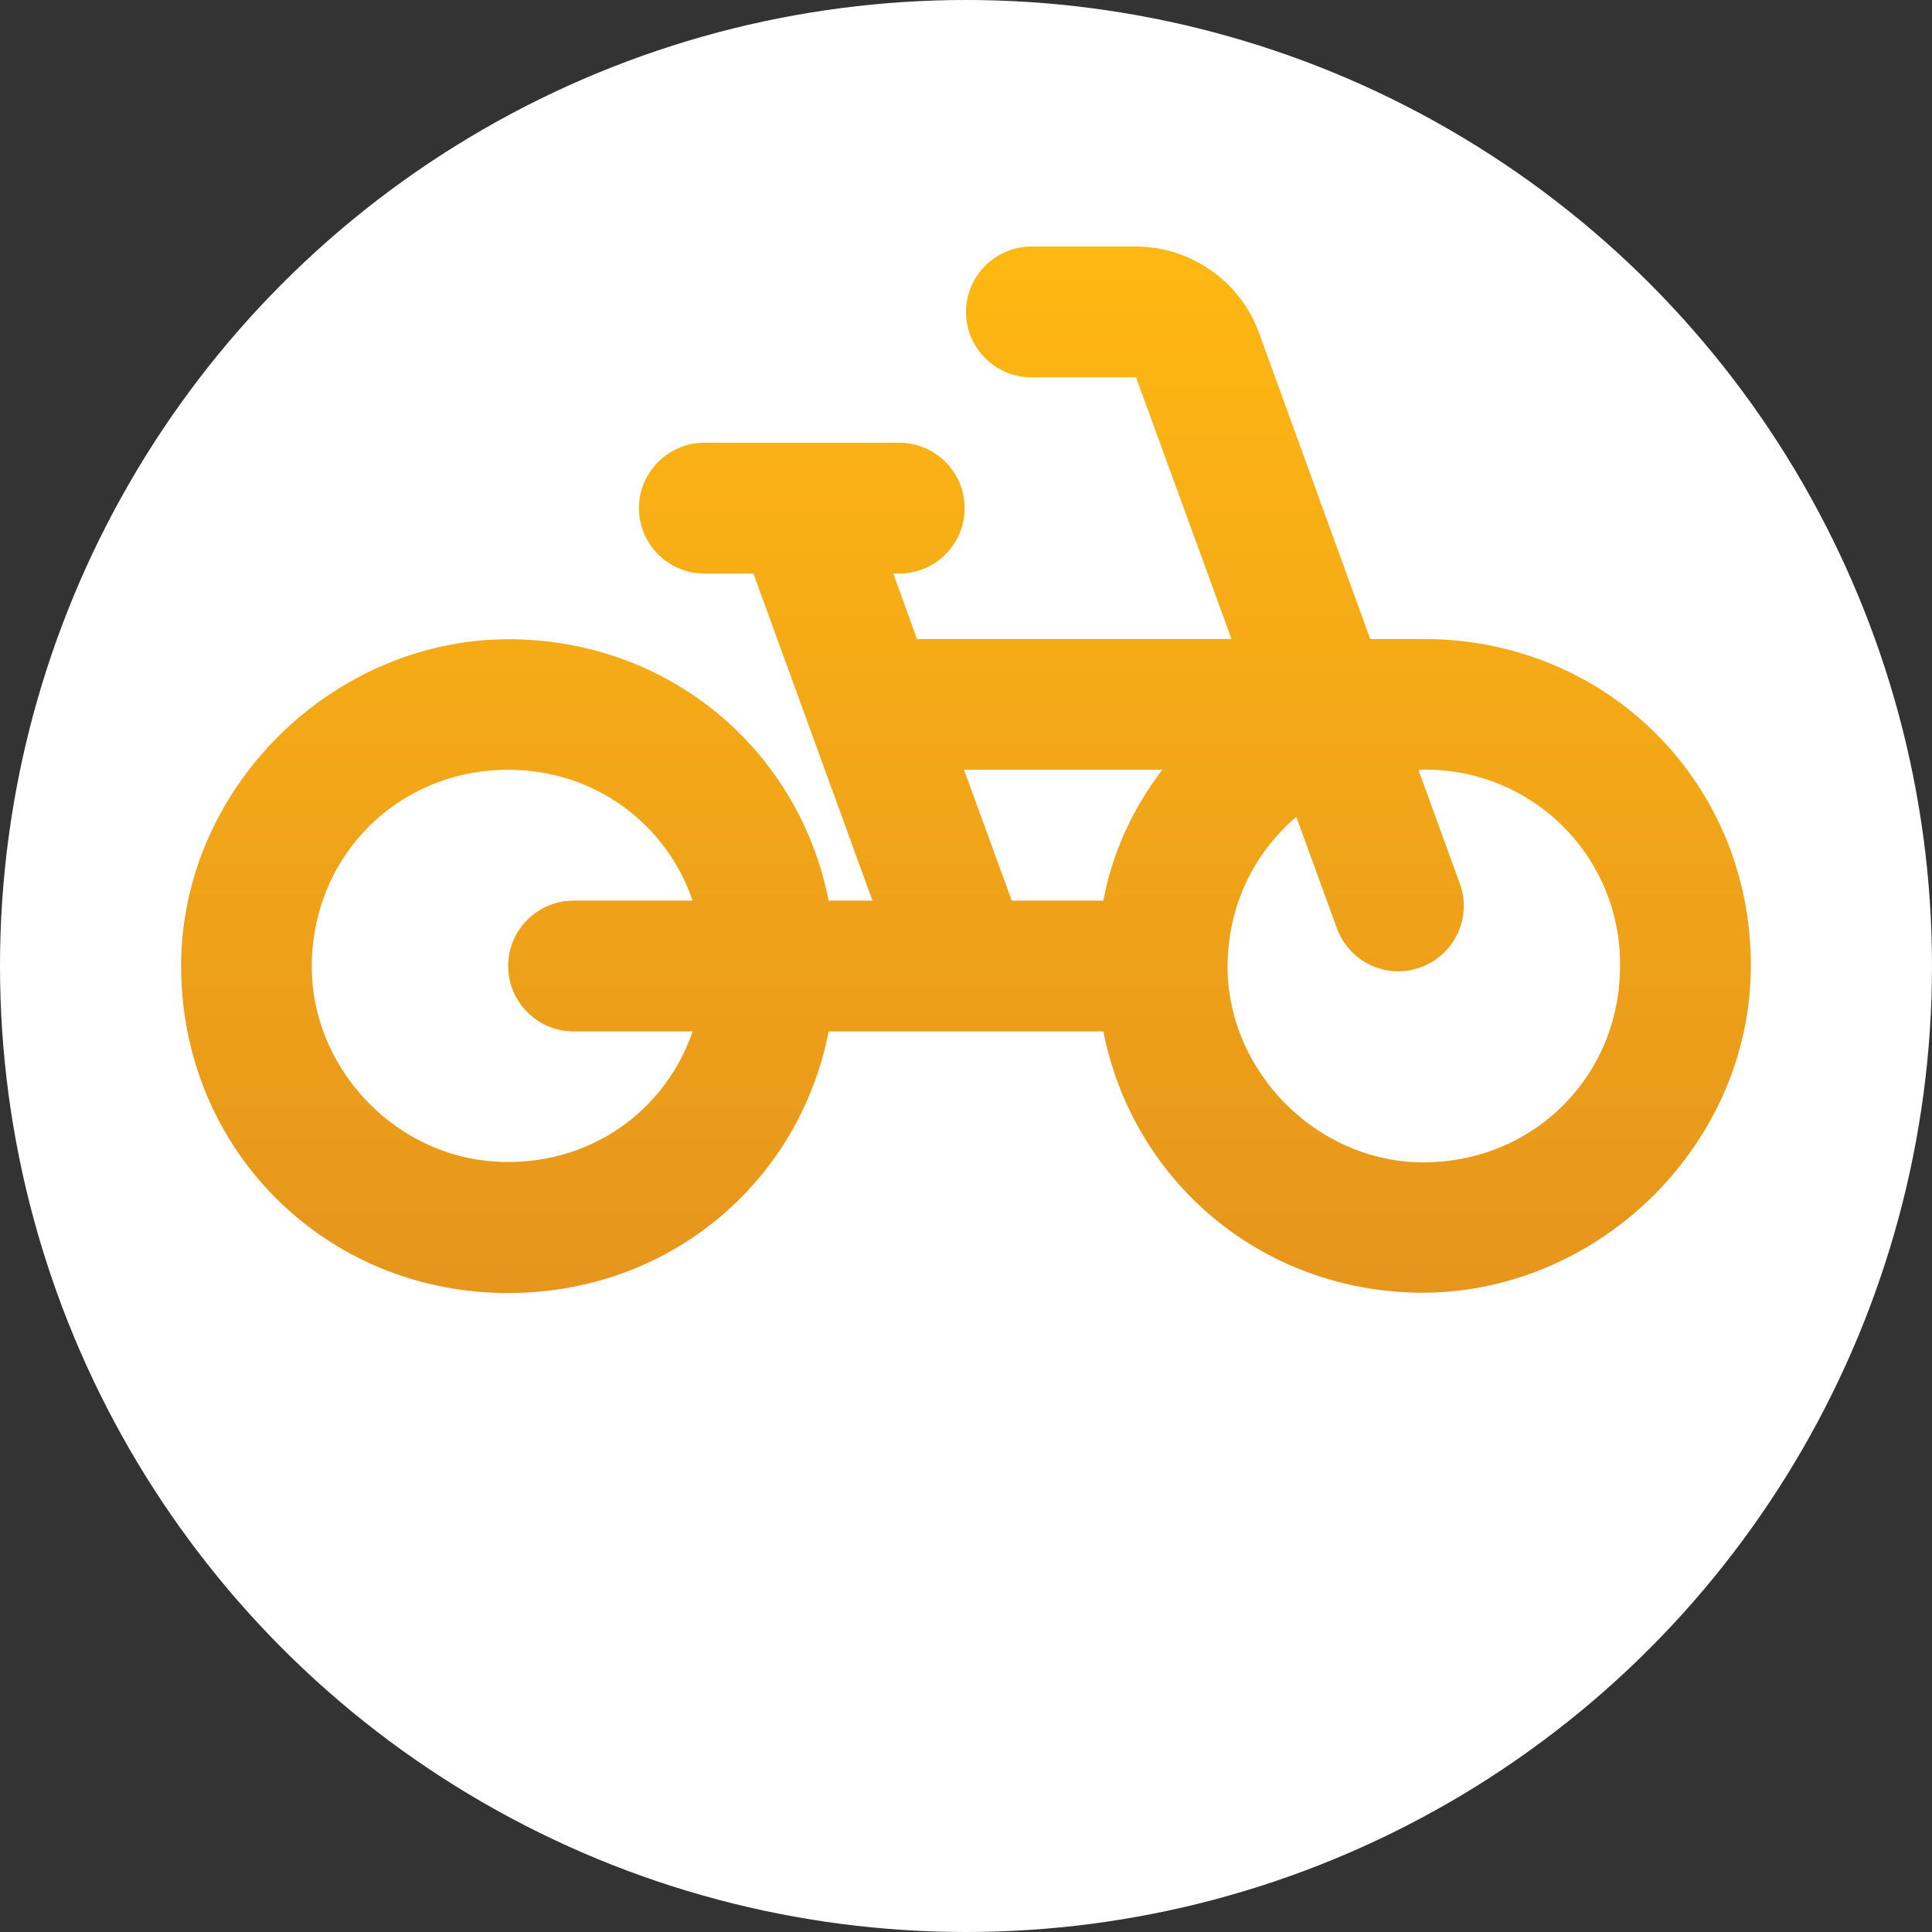 <svg width="32" height="32" viewBox="0 0 32 32" fill="none" xmlns="http://www.w3.org/2000/svg">
<rect x="0" y="0" width="32" height="32" fill="#333333" stroke="none"/>
<g clip-path="url(#clip0_50_1034)">
<circle cx="16" cy="16" r="16" fill="white"/>
<g clip-path="url(#clip1_50_1034)">
<path d="M23.583 10.584H22.695L20.853 5.513C20.701 5.095 20.424 4.734 20.06 4.479C19.695 4.223 19.262 4.085 18.817 4.083H17.083C16.488 4.083 16 4.571 16 5.167C16 5.763 16.488 6.25 17.083 6.25H18.817L20.398 10.584H15.188L14.797 9.5H14.895C15.491 9.5 15.978 9.013 15.978 8.417C15.978 7.821 15.491 7.333 14.895 7.333H11.667C11.071 7.333 10.583 7.821 10.583 8.417C10.583 9.013 11.071 9.5 11.667 9.5H12.479L14.451 14.917H13.725C13.248 12.501 11.223 10.713 8.688 10.594C5.654 10.443 3 12.967 3 16C3 19.034 5.383 21.417 8.417 21.417C11.082 21.417 13.238 19.586 13.725 17.084H18.275C18.752 19.499 20.777 21.287 23.312 21.406C26.346 21.547 29 19.034 29 15.989C29 12.967 26.617 10.584 23.583 10.584ZM9.5 17.084H11.472C11.017 18.416 9.738 19.337 8.2 19.239C6.586 19.142 5.242 17.777 5.167 16.152C5.091 14.256 6.543 12.75 8.417 12.75C9.857 12.75 11.038 13.649 11.472 14.917H9.5C8.904 14.917 8.417 15.404 8.417 16C8.417 16.596 8.904 17.084 9.5 17.084ZM18.275 14.917H16.758L15.967 12.75H19.25C18.773 13.379 18.427 14.104 18.275 14.917ZM23.453 19.25C21.785 19.185 20.377 17.766 20.333 16.087C20.312 15.047 20.756 14.137 21.471 13.53L22.142 15.372C22.348 15.935 22.966 16.228 23.529 16.022C24.093 15.816 24.385 15.198 24.179 14.635L23.497 12.761L23.508 12.75C23.942 12.735 24.375 12.809 24.78 12.966C25.185 13.123 25.554 13.361 25.865 13.664C26.176 13.968 26.422 14.332 26.588 14.733C26.755 15.135 26.838 15.566 26.833 16C26.833 17.863 25.338 19.315 23.453 19.25Z" fill="url(#paint0_linear_50_1034)" fill-opacity="0.976"/>
</g>
</g>
<defs>
<linearGradient id="paint0_linear_50_1034" x1="16" y1="4.083" x2="16" y2="21.417" gradientUnits="userSpaceOnUse">
<stop stop-color="#FFB60D"/>
<stop offset="1" stop-color="#E59317"/>
</linearGradient>
<clipPath id="clip0_50_1034">
<rect width="32" height="32" fill="white"/>
</clipPath>
<clipPath id="clip1_50_1034">
<rect width="26" height="26" fill="white" transform="translate(3 3)"/>
</clipPath>
</defs>
</svg>
